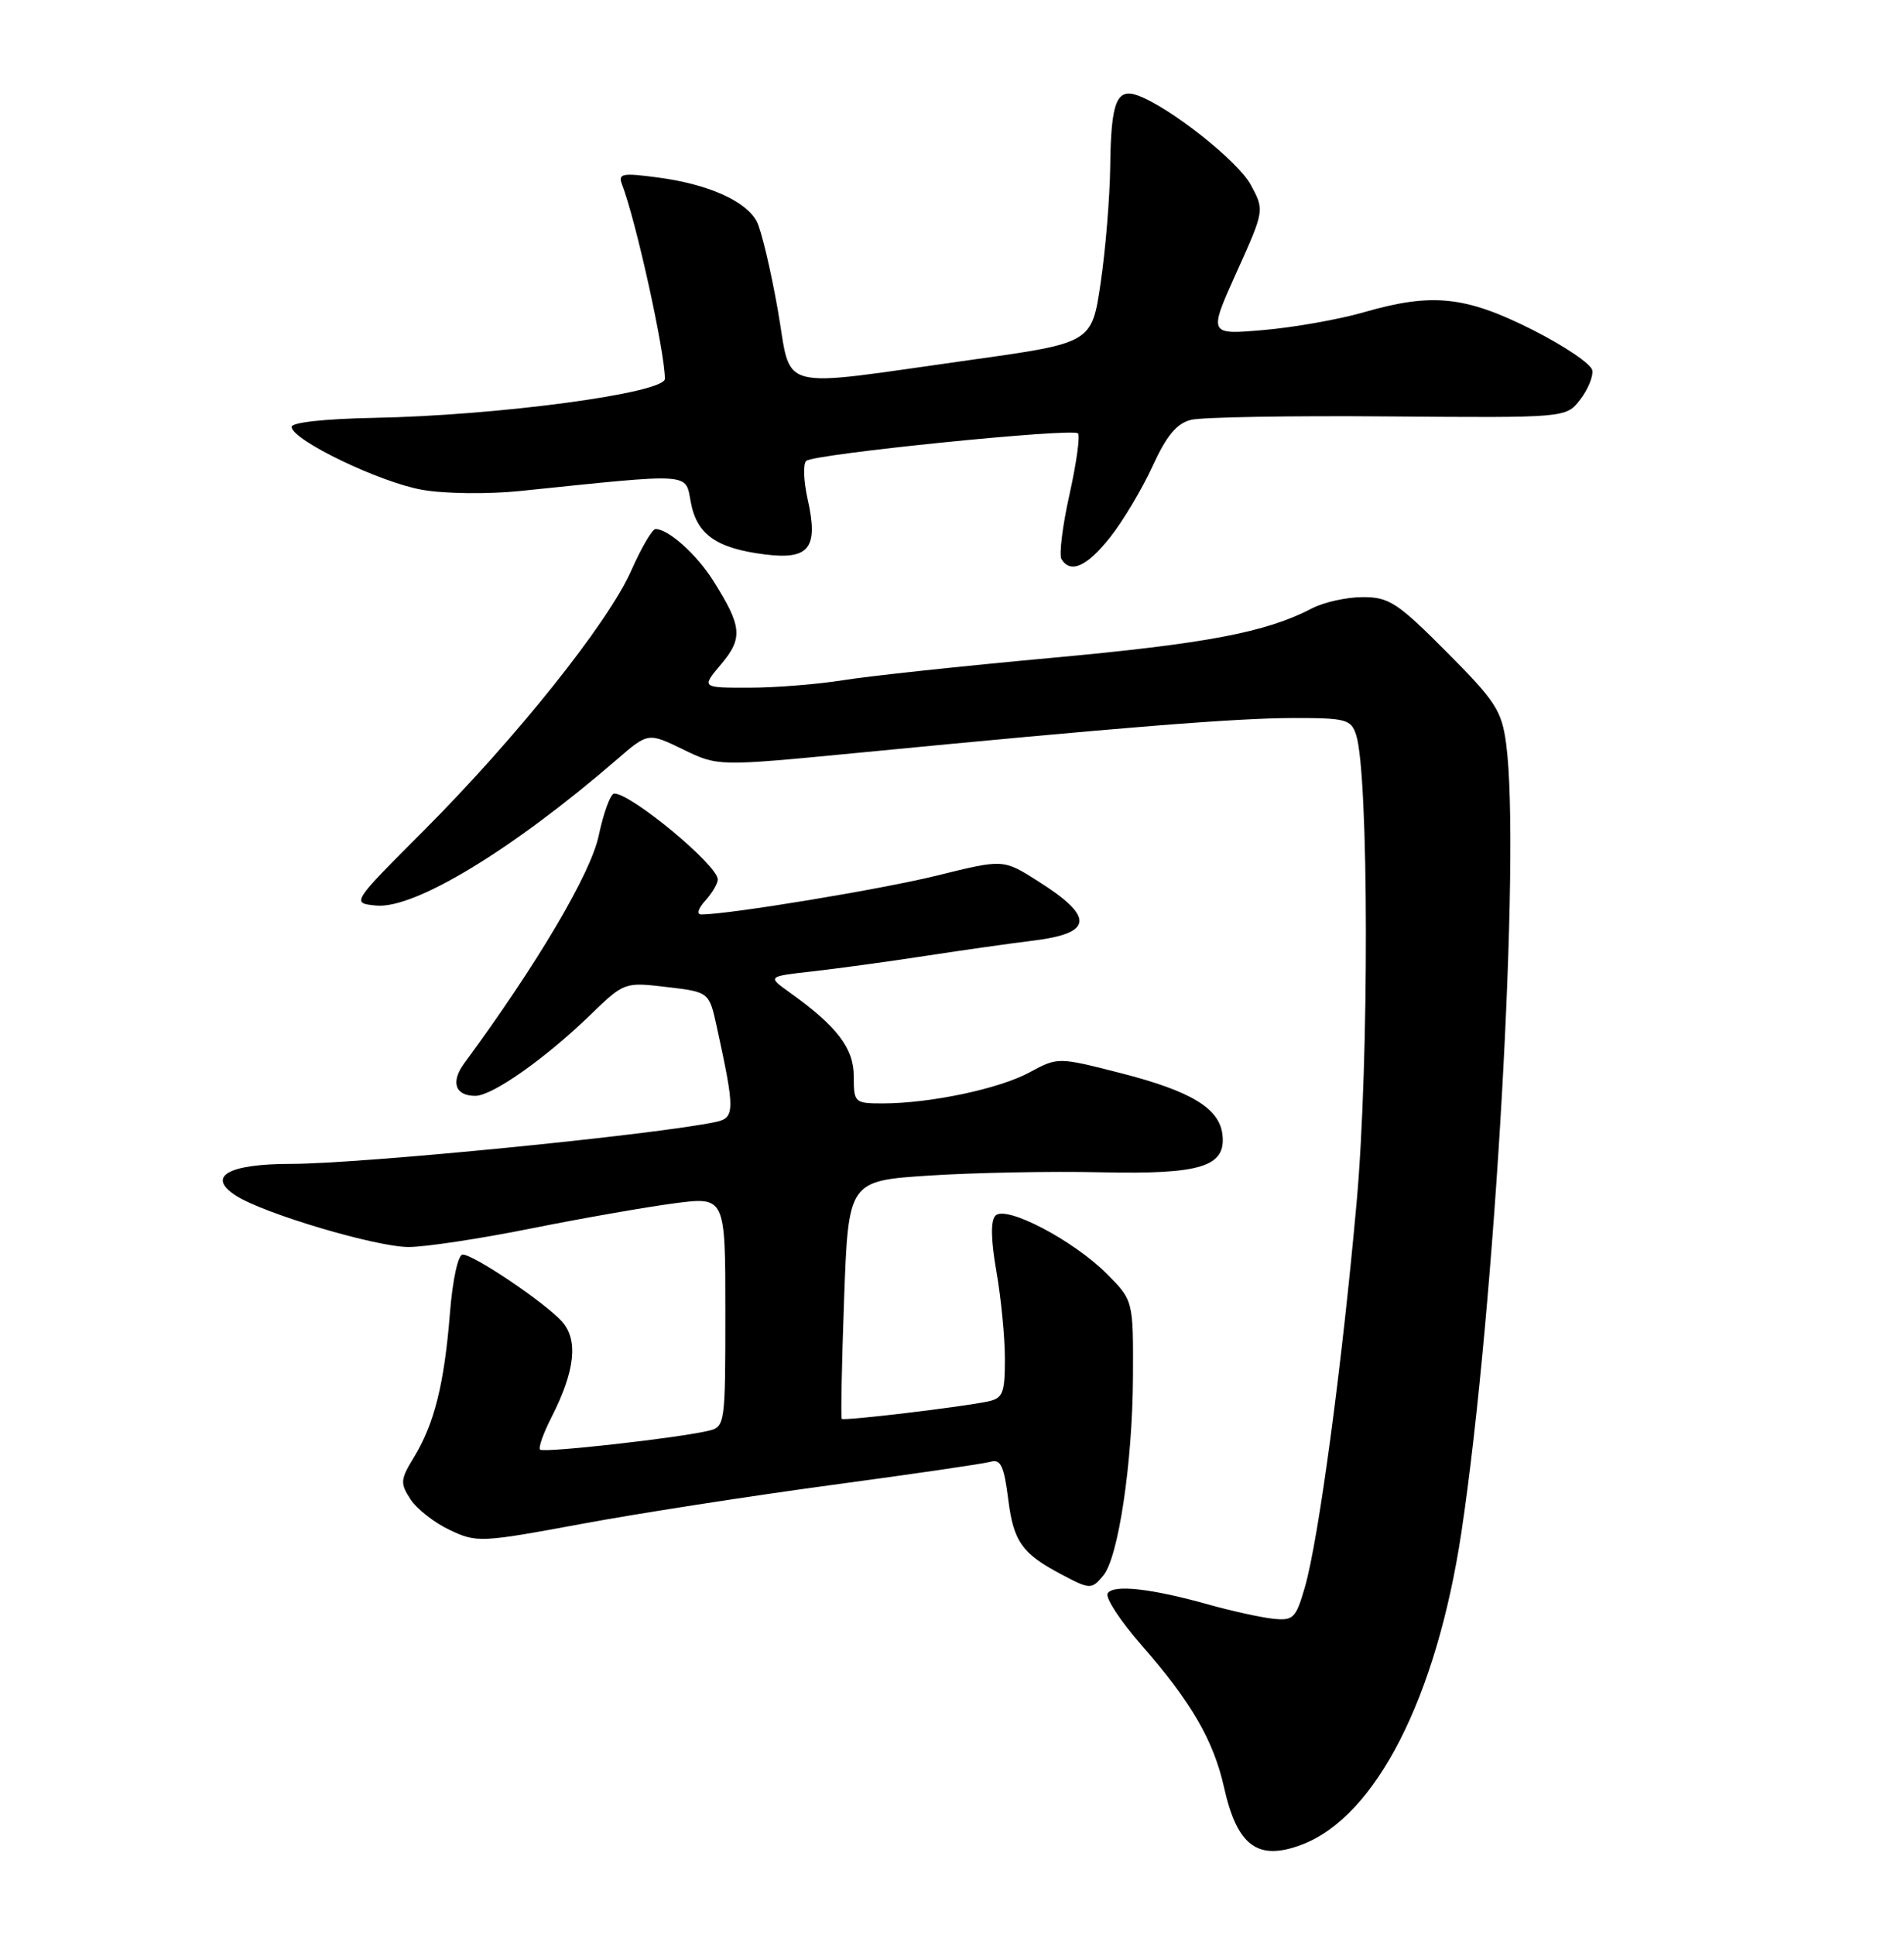 <?xml version="1.0" encoding="UTF-8" standalone="no"?>
<!DOCTYPE svg PUBLIC "-//W3C//DTD SVG 1.1//EN" "http://www.w3.org/Graphics/SVG/1.1/DTD/svg11.dtd" >
<svg xmlns="http://www.w3.org/2000/svg" xmlns:xlink="http://www.w3.org/1999/xlink" version="1.1" viewBox="0 0 252 256">
 <g >
 <path fill="currentColor"
d=" M 172.32 244.07 C 182.10 240.35 190.12 224.63 193.42 202.76 C 197.86 173.27 201.29 112.85 199.34 98.39 C 198.75 94.01 197.93 92.75 191.45 86.25 C 184.97 79.74 183.83 79.00 180.36 79.01 C 178.24 79.01 175.22 79.68 173.66 80.49 C 167.55 83.68 159.68 85.17 139.03 87.06 C 127.23 88.14 114.85 89.47 111.53 90.01 C 108.21 90.54 102.65 90.99 99.16 90.99 C 92.82 91.00 92.82 91.00 95.44 87.89 C 98.36 84.42 98.21 82.89 94.40 76.84 C 92.19 73.34 88.46 70.00 86.76 70.00 C 86.33 70.00 84.88 72.48 83.54 75.51 C 80.47 82.44 68.35 97.62 56.00 109.99 C 46.50 119.50 46.50 119.50 49.79 119.82 C 54.86 120.30 67.81 112.45 81.64 100.50 C 85.78 96.92 85.78 96.92 90.40 99.16 C 95.01 101.40 95.01 101.40 113.26 99.64 C 148.22 96.25 163.55 95.02 171.13 95.01 C 178.17 95.00 178.82 95.18 179.49 97.25 C 181.17 102.46 181.22 140.51 179.56 159.01 C 177.62 180.70 174.52 203.77 172.69 210.06 C 171.50 214.15 171.17 214.47 168.45 214.18 C 166.83 214.00 163.03 213.17 160.00 212.32 C 152.39 210.18 147.35 209.62 146.60 210.83 C 146.26 211.39 148.27 214.47 151.08 217.68 C 157.64 225.16 160.61 230.27 162.00 236.48 C 163.74 244.28 166.48 246.29 172.32 244.07 Z  M 146.03 208.46 C 148.02 206.07 149.89 193.55 149.95 182.28 C 150.00 172.07 150.00 172.07 146.47 168.53 C 142.03 164.09 133.15 159.45 131.76 160.84 C 131.10 161.50 131.14 163.99 131.88 168.25 C 132.50 171.78 133.00 176.98 133.00 179.81 C 133.00 184.35 132.73 185.02 130.75 185.44 C 127.23 186.18 111.70 188.03 111.41 187.74 C 111.27 187.60 111.41 180.45 111.72 171.86 C 112.29 156.24 112.29 156.24 123.08 155.54 C 129.01 155.16 139.18 154.96 145.68 155.11 C 158.97 155.41 162.30 154.37 161.79 150.10 C 161.37 146.62 157.61 144.36 148.25 141.97 C 140.01 139.87 140.01 139.87 136.25 141.90 C 132.25 144.07 123.08 146.00 116.82 146.00 C 113.11 146.00 113.00 145.90 113.00 142.42 C 113.00 138.70 110.79 135.80 104.53 131.33 C 101.55 129.20 101.55 129.20 107.53 128.53 C 110.81 128.16 117.55 127.24 122.50 126.48 C 127.45 125.72 133.86 124.81 136.75 124.46 C 144.71 123.48 144.88 121.33 137.38 116.59 C 132.79 113.68 132.79 113.68 124.14 115.82 C 116.82 117.64 96.47 121.00 92.81 121.00 C 92.18 121.00 92.40 120.21 93.35 119.17 C 94.26 118.17 95.00 116.90 95.00 116.37 C 95.00 114.49 83.56 105.00 81.30 105.00 C 80.81 105.00 79.89 107.51 79.24 110.57 C 78.19 115.58 71.14 127.52 61.44 140.70 C 59.62 143.18 60.24 145.00 62.91 145.00 C 65.15 145.00 72.08 140.13 78.07 134.35 C 82.63 129.94 82.64 129.94 88.25 130.60 C 93.86 131.26 93.86 131.26 94.87 135.88 C 97.28 146.90 97.27 147.90 94.79 148.44 C 86.96 150.13 47.79 154.00 38.52 154.00 C 30.17 154.00 27.29 155.67 31.23 158.21 C 34.90 160.58 49.79 165.00 54.09 165.00 C 56.27 165.00 63.56 163.90 70.28 162.55 C 77.00 161.20 85.54 159.71 89.25 159.22 C 96.00 158.34 96.00 158.34 96.00 173.56 C 96.00 188.52 95.96 188.79 93.75 189.32 C 89.70 190.28 71.93 192.27 71.48 191.81 C 71.23 191.56 71.92 189.62 73.01 187.49 C 76.12 181.38 76.56 177.28 74.37 174.85 C 72.09 172.33 62.70 166.00 61.23 166.00 C 60.63 166.00 59.90 169.34 59.55 173.75 C 58.81 183.08 57.48 188.40 54.81 192.78 C 52.98 195.77 52.94 196.25 54.33 198.38 C 55.16 199.66 57.50 201.49 59.52 202.44 C 63.08 204.13 63.63 204.11 76.85 201.66 C 84.36 200.26 99.28 197.95 110.00 196.50 C 120.72 195.06 130.23 193.67 131.13 193.41 C 132.44 193.03 132.89 194.00 133.44 198.37 C 134.14 203.99 135.26 205.56 140.50 208.33 C 144.27 210.33 144.48 210.33 146.03 208.46 Z  M 146.93 71.09 C 148.64 68.93 151.16 64.70 152.54 61.69 C 154.39 57.65 155.73 56.03 157.64 55.55 C 159.06 55.20 170.81 54.99 183.75 55.10 C 207.27 55.29 207.27 55.29 209.13 52.89 C 210.15 51.58 210.88 49.83 210.74 49.00 C 210.61 48.17 207.04 45.76 202.81 43.63 C 193.95 39.17 189.54 38.71 180.50 41.32 C 177.20 42.27 171.22 43.33 167.22 43.67 C 159.94 44.30 159.94 44.30 163.65 36.06 C 167.36 27.83 167.36 27.83 165.55 24.47 C 163.85 21.31 154.82 14.17 150.58 12.63 C 147.78 11.61 147.04 13.51 146.94 22.00 C 146.89 26.12 146.32 33.07 145.67 37.44 C 144.50 45.38 144.50 45.38 128.50 47.62 C 102.13 51.31 104.89 52.03 102.92 40.87 C 101.99 35.61 100.74 30.39 100.15 29.28 C 98.71 26.59 93.70 24.36 87.10 23.49 C 82.32 22.85 81.77 22.96 82.33 24.42 C 84.19 29.26 88.00 46.55 88.00 50.12 C 88.00 52.02 65.92 54.98 49.50 55.29 C 42.90 55.42 38.53 55.90 38.59 56.50 C 38.74 58.28 50.34 63.85 55.89 64.81 C 58.91 65.34 64.64 65.40 68.89 64.96 C 91.90 62.59 90.68 62.51 91.43 66.46 C 92.23 70.73 94.81 72.55 101.23 73.36 C 107.13 74.10 108.35 72.52 106.89 66.03 C 106.36 63.64 106.27 61.37 106.71 60.98 C 107.73 60.07 141.95 56.61 142.67 57.34 C 142.98 57.64 142.47 61.29 141.55 65.43 C 140.62 69.58 140.15 73.43 140.49 73.99 C 141.70 75.94 143.86 74.96 146.93 71.09 Z "/>
</g>
</svg>